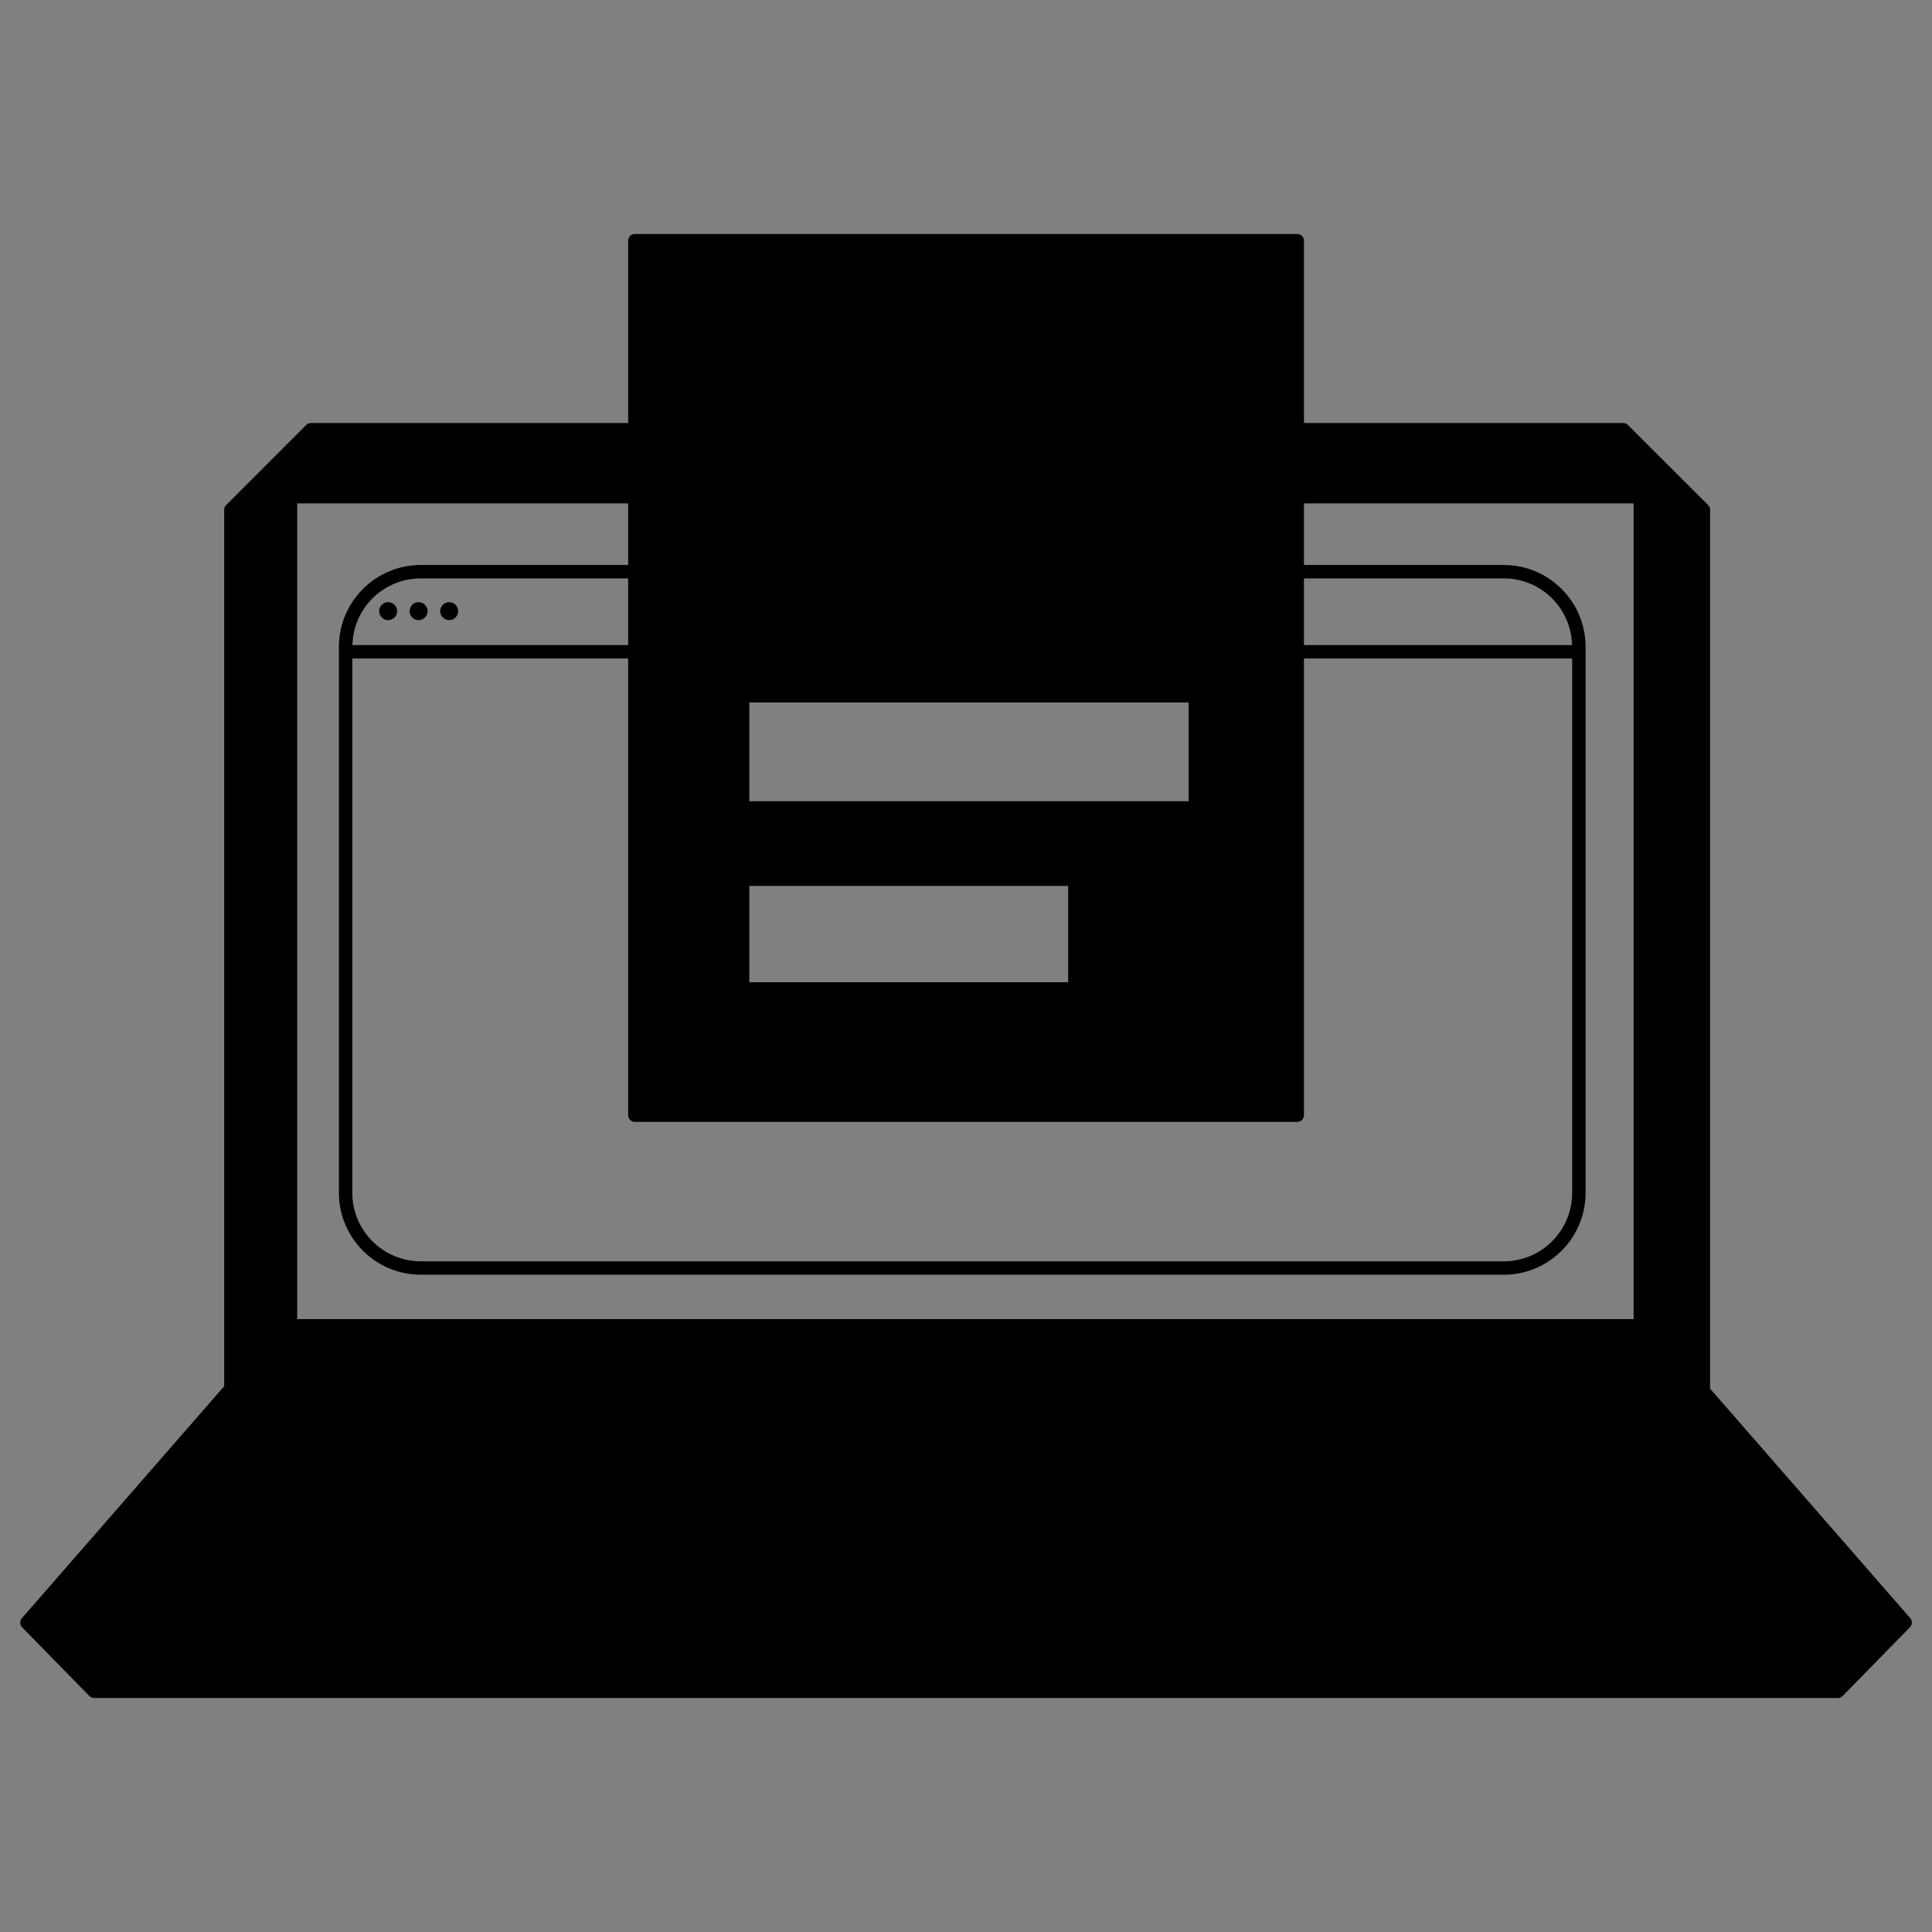 <svg xmlns="http://www.w3.org/2000/svg" viewBox="0 0 144 144"><rect x="0" y="0" width="144" height="144" fill="#808080" stroke="none"/><path d="m126.95,103.67V37.99l-5.96-5.96H23.18l-5.97,5.96v65.52l-15.19,17.42h-.02l5.01,5.13h129.98l5.01-5.13-15.05-17.26ZM21.65,37.01h100.61v61.81H21.65v-61.81Z" class="sgmaincolor"/><g id="uuid-776d77e1-e896-4cab-b606-83468718883d"><path d="m1.64,120.6s-.08.08-.1.14c-.06.13-.05.28.02.4-.08-.18-.05-.39.08-.54Z"/></g><g id="uuid-6d599200-fddd-4217-8a32-a3aff2549093"><path d="m142.48,120.79s-.01-.03-.02-.05c-.02-.05-.05-.09-.08-.13h0s-14.92-17.11-14.92-17.11V37.99c0-.13-.06-.26-.15-.35l-5.97-5.96c-.09-.1-.22-.15-.35-.15H23.18c-.14,0-.26.05-.36.15l-5.96,5.96c-.1.09-.15.22-.15.35v65.33L1.72,120.51s-.06.05-.08.09c-.13.15-.16.36-.08.54,0,.05.04.1.08.14l5.02,5.13c.09.09.22.15.35.15h129.98c.13,0,.26-.06.35-.15l5.02-5.13s.01-.01.02-.02c.03-.04.06-.08.08-.13h0c.03-.07.04-.14.04-.2,0-.05,0-.09-.02-.14ZM17.71,38.2l5.67-5.67h97.4l5.68,5.67v64.47H17.71V38.2Zm119.07,87.36H7.22l-4.03-4.13h55.02l1.29,1.28h24.39l1.29-1.28h55.63l-4.03,4.13Zm-95.65-5.13l4.71-7.48h53.53l3.61,7.48h-61.85Zm62.96,0l-3.86-8h23.48l-4.55-5.88H24.84l-4.55,5.88h24.7l-5.04,8H3.12l14.04-16.1h109.7l14.04,16.1h-36.81Z"/></g><g id="uuid-35379d78-40c8-4528-9b13-ef81f87be7b7"><path d="m122.26,99.32H21.65c-.28,0-.5-.22-.5-.5v-61.8c0-.28.22-.5.5-.5h100.61c.28,0,.5.22.5.5v61.8c0,.28-.22.5-.5.5Zm-100.11-1h99.61v-60.8H22.15v60.8Z"/></g><path d="m112.09,42.11H31.36c-3.36,0-6.1,2.74-6.1,6.1v40.7c0,3.36,2.74,6.1,6.1,6.1h80.73c3.36,0,6.09-2.74,6.09-6.1v-40.7c0-3.36-2.73-6.1-6.09-6.1Zm-80.73,1h80.73c2.77,0,5.02,2.22,5.08,4.97H26.27c.06-2.75,2.32-4.97,5.09-4.97Zm85.82,45.8c0,2.81-2.28,5.1-5.09,5.1H31.36c-2.81,0-5.1-2.29-5.1-5.1v-39.83h90.92v39.83Z"/><g id="uuid-5d5da372-623b-4792-86c3-6296591bb583"><path d="m29.6,45.55c0,.37-.3.67-.67.67-.37,0-.67-.3-.67-.67,0-.37.3-.67.67-.67.37,0,.67.3.67.67h0"/></g><g id="uuid-d8b8b9f8-6ac0-4620-8a4e-a580ccb3c3c4"><path d="m31.87,45.55c0,.37-.3.67-.67.67-.37,0-.67-.3-.67-.67,0-.37.3-.67.67-.67.37,0,.67.3.67.67h0"/></g><g id="uuid-6c71d159-e887-42b9-ae0b-999b16831971"><path d="m34.15,45.55c0,.37-.3.67-.67.67-.37,0-.67-.3-.67-.67,0-.37.3-.67.67-.67.37,0,.67.3.67.67h0"/></g><g id="uuid-4e760426-ef2a-4d36-9452-9bea0376b13d"><path d="m132.47,115.75s-.08.08-.1.14c-.06.13-.05.28.02.4-.08-.18-.05-.39.08-.54Z"/></g><path d="m47.31,17.94v65.18h49.37V17.94h-49.37Zm32.3,48.1v7.17h-23.75v-7.17h23.75Zm-23.75-6.32v-7.36h32.73v7.36h-32.73Z" class="sgmaincolor"/><path d="m96.69,17.44h-49.37c-.28,0-.5.22-.5.5v65.18c0,.27.22.5.5.5h49.37c.28,0,.5-.23.5-.5V17.94c0-.28-.22-.5-.5-.5Zm-.5,65.18h-48.37V18.44h48.37v64.18Z"/><path d="m55.36,65.54v8.17h24.76v-8.17h-24.76Zm24.25,7.67h-23.75v-7.17h23.75v7.17Z" fill="#fff"/><path d="m80.11,65.04h-24.75c-.28,0-.5.23-.5.5v8.17c0,.27.22.5.5.5h24.75c.28,0,.5-.23.5-.5v-8.17c0-.27-.22-.5-.5-.5Zm-.5,8.17h-23.75v-7.17h23.75v7.17Z"/><path d="m55.36,51.86v8.36h33.73v-8.36h-33.73Zm33.23,7.86h-32.73v-7.36h32.73v7.36Z" fill="#fff"/><path d="m89.09,51.36h-33.73c-.28,0-.5.23-.5.5v8.36c0,.28.22.5.5.5h33.73c.27,0,.5-.22.5-.5v-8.36c0-.27-.23-.5-.5-.5Zm-.5,8.36h-32.73v-7.36h32.73v7.36Z"/><path d="m84.78,29.37l-.07,5.51c0,.27-.22.49-.5.49s-.5-.23-.5-.51l.06-4.41-11.19,9.36-.03.03c-.1.08-.21.12-.33.12-.04,0-.09-.01-.13-.02-.04-.01-.08-.02-.12-.05-.03-.02-.07-.05-.1-.08-.01-.01-.02-.02-.03-.03-.04-.05-.07-.1-.09-.15l-3.09-5.5-13.02,8.81c-.08.06-.18.09-.28.09-.16,0-.32-.08-.41-.22-.16-.23-.1-.54.13-.69l13.47-9.12s.02-.01.03-.01c0-.01,0-.01,0-.01.03-.02.06-.03.1-.04.08-.03.17-.03.26-.01.08.02.15.05.21.11.03.02.05.04.06.06,0,.01.02.02.03.03s.01.02.01.03c0,0,0,.01,0,.01l3.1,5.52,10.38-8.7-4.46.38h-.04c-.26,0-.48-.2-.5-.46-.02-.27.18-.52.46-.54l5.92-.5c.05-.01.1-.02.15-.01h.03c.06,0,.11.01.16.04.08.03.14.08.2.15.02.03.04.05.05.09,0,.02.03.04.03.07.02.05.03.1.03.16Z"/></svg>
